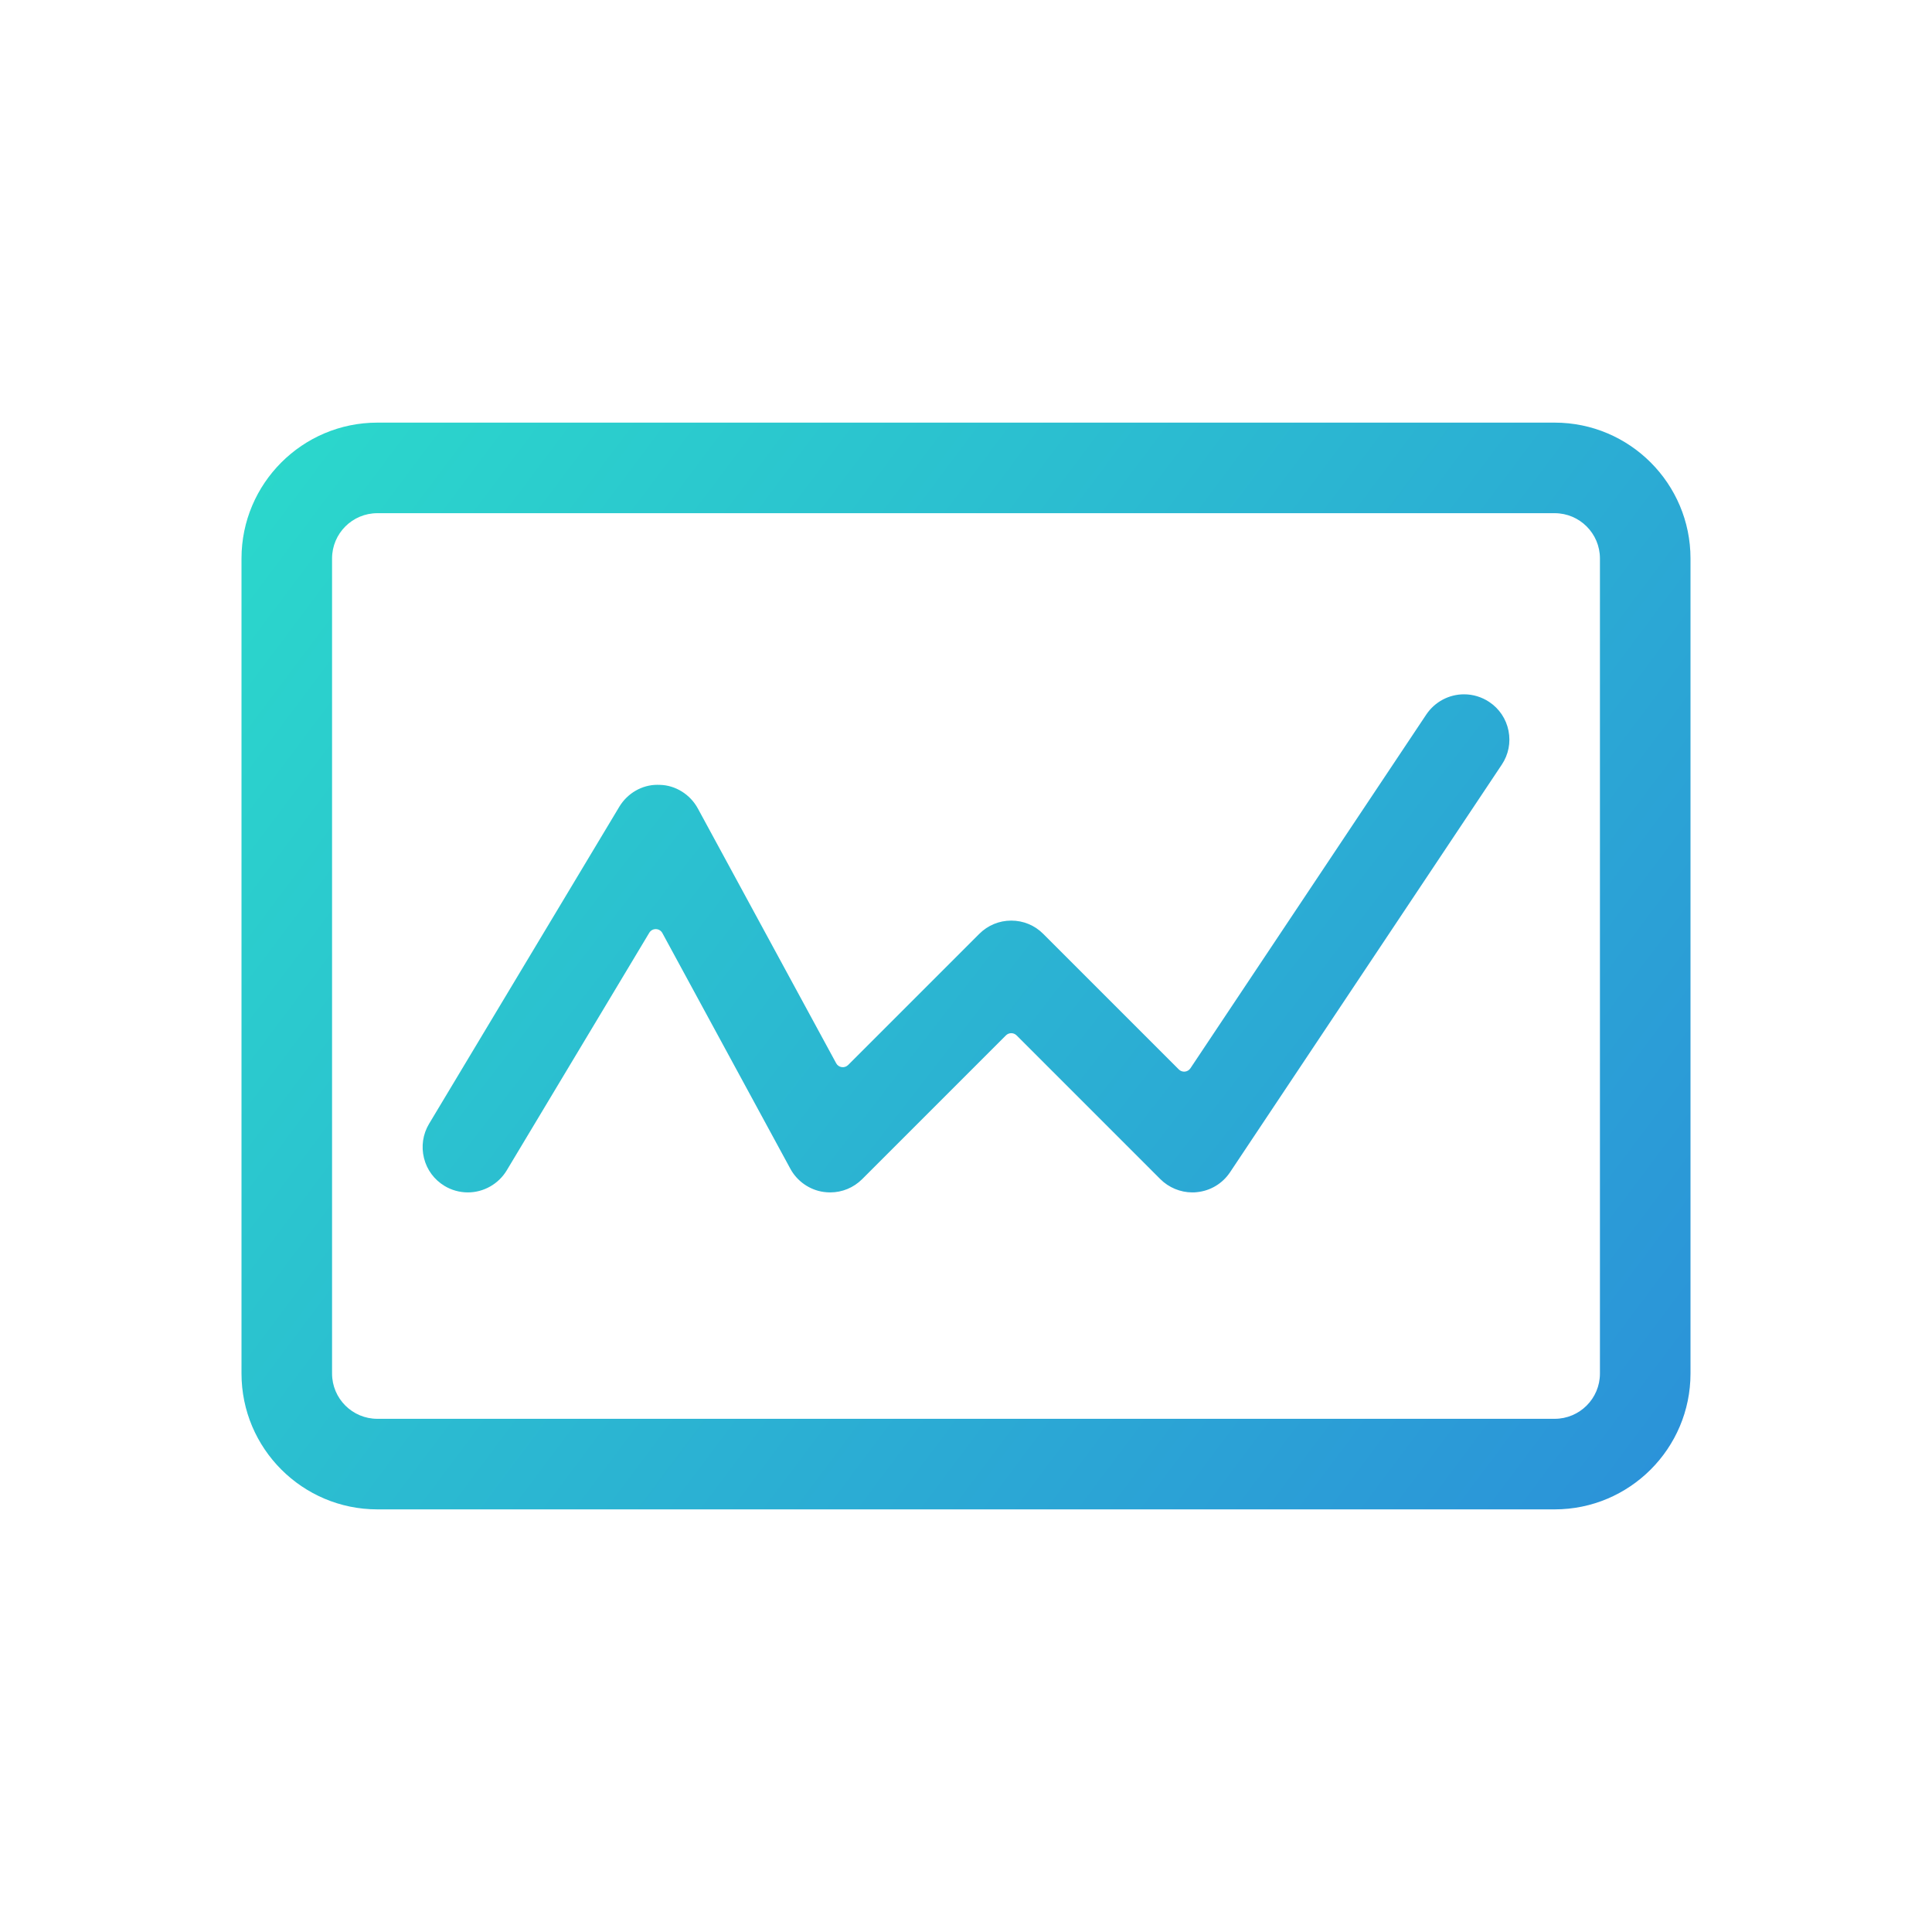 <svg width="512" height="512" viewBox="0 0 512 512" fill="none" xmlns="http://www.w3.org/2000/svg">
<path d="M100 400C80.144 400 64 383.856 64 364V148C64 128.144 80.144 112 100 112H412C431.856 112 448 128.144 448 148V364C448 383.856 431.856 400 412 400H100ZM100 136C93.376 136 88 141.376 88 148V364C88 370.624 93.376 376 100 376H412C418.624 376 424 370.624 424 364V148C424 141.376 418.624 136 412 136H100Z" fill="url(#paint0_linear)"/>
<path d="M220.009 316C219.417 316 218.825 315.952 218.233 315.872C214.553 315.344 211.241 313.04 209.449 309.728L175.536 247.27C174.797 245.909 172.859 245.868 172.063 247.195L134.281 310.176C132.121 313.76 128.185 316 123.993 316C121.817 316 119.673 315.408 117.817 314.288C115.081 312.64 113.129 310.016 112.361 306.912C111.593 303.808 112.057 300.576 113.705 297.824L164.105 213.824C166.265 210.224 170.121 207.984 174.185 207.984C174.313 207.984 174.777 208 174.905 208C178.937 208.08 182.889 210.48 184.937 214.256L221.595 281.774C222.232 282.949 223.821 283.179 224.766 282.234L259.513 247.488C261.785 245.216 264.793 243.968 267.993 243.968C271.193 243.968 274.217 245.216 276.473 247.488L312.396 283.411C313.288 284.303 314.774 284.156 315.474 283.106L378.009 189.312C380.249 186 383.977 184 387.993 184C390.361 184 392.665 184.704 394.649 186.016C397.321 187.792 399.145 190.512 399.769 193.648C400.393 196.784 399.769 199.984 397.977 202.656L325.977 310.656C323.977 313.648 320.777 315.584 317.177 315.936C316.793 315.984 316.377 316 315.977 316C312.825 316 309.737 314.72 307.497 312.48L269.407 274.39C268.626 273.609 267.359 273.609 266.578 274.39L228.473 312.496C226.201 314.752 223.193 316 220.009 316Z" fill="url(#paint1_linear)"/>
<defs>
<linearGradient id="paint0_linear" x1="64" y1="112" x2="448" y2="400" gradientUnits="userSpaceOnUse">
<stop stop-color="#2BD9CB"/>
<stop offset="1" stop-color="#2B91D9"/>
</linearGradient>
<linearGradient id="paint1_linear" x1="69.993" y1="112" x2="441.993" y2="400" gradientUnits="userSpaceOnUse">
<stop stop-color="#2BD9CB"/>
<stop offset="1" stop-color="#2B91D9"/>
</linearGradient>
</defs>
</svg>
